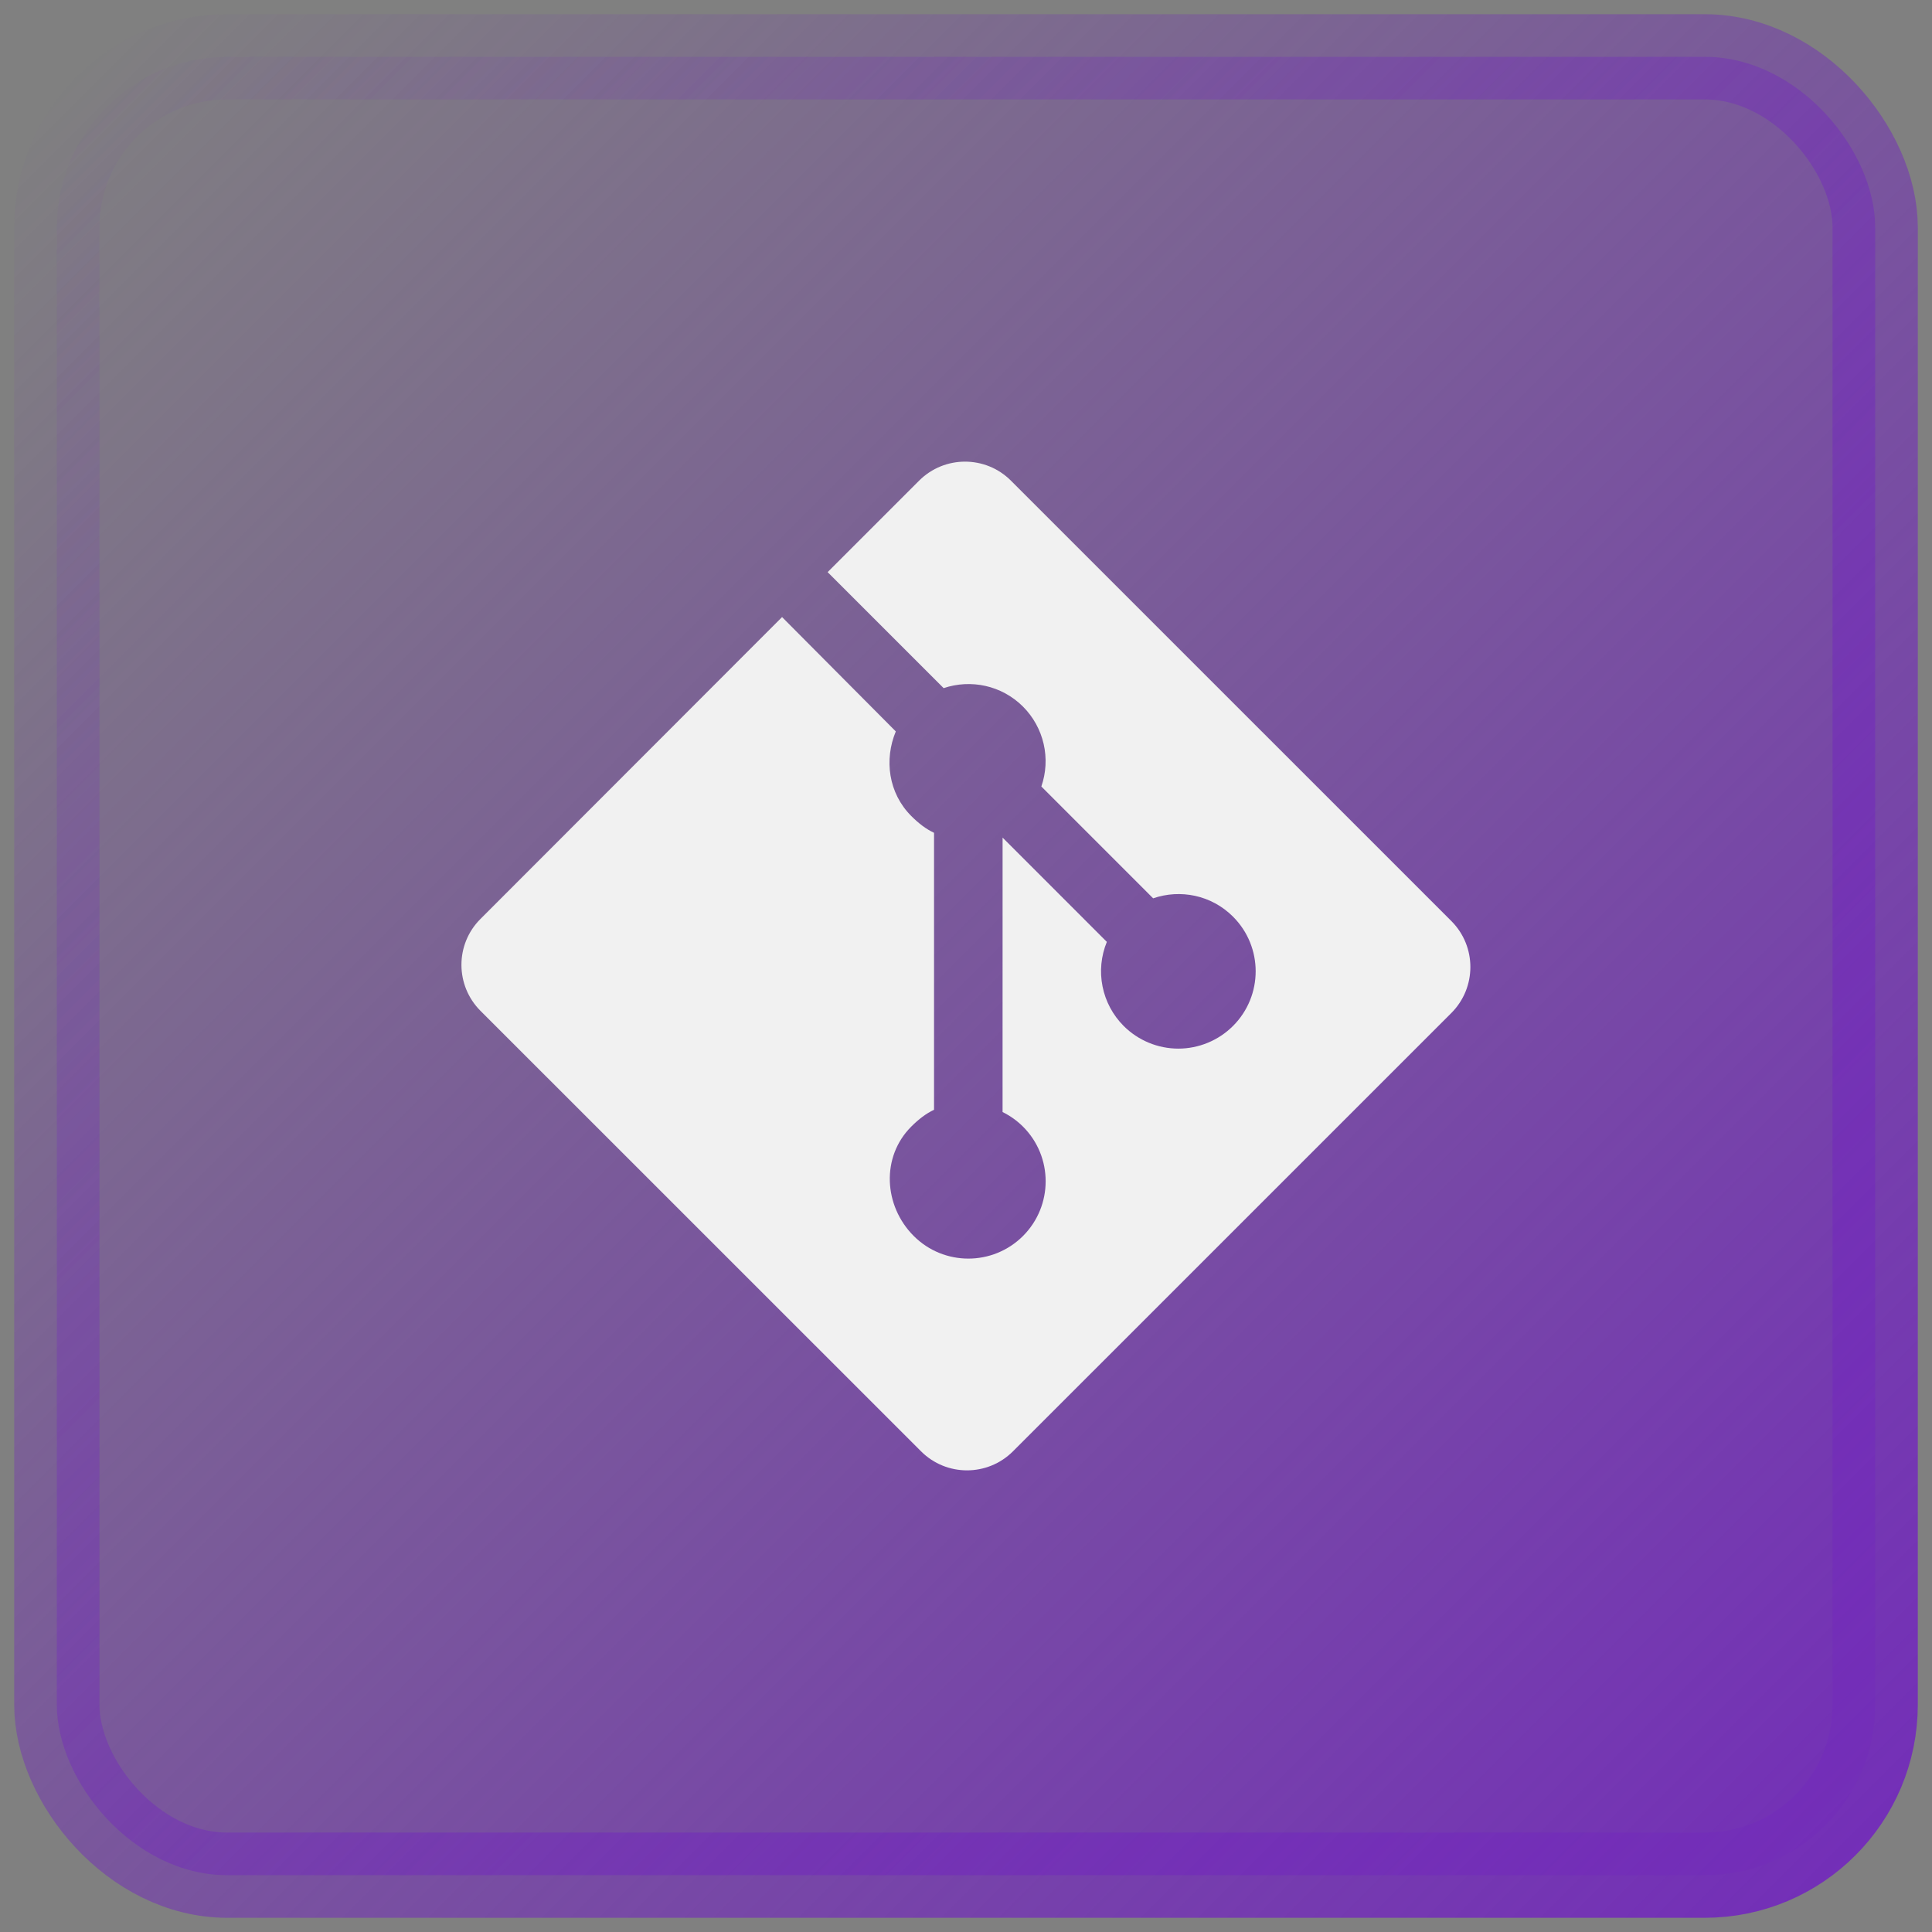 <svg width="68" height="68" viewBox="0 0 68 68" fill="none" xmlns="http://www.w3.org/2000/svg">
<rect x="0" y="0" width="68" height="68" fill="#808080" stroke="none"/>
<rect x="2" y="2" width="64" height="64" rx="6" fill="url(#paint0_linear_586_40)" stroke="url(#paint1_linear_586_40)" stroke-width="3"/>
<path d="M51.084 32.419L35.582 16.918C34.69 16.025 33.242 16.025 32.349 16.918L29.13 20.137L33.213 24.22C34.163 23.9 35.25 24.115 36.007 24.871C36.367 25.232 36.619 25.687 36.733 26.184C36.847 26.681 36.819 27.2 36.652 27.682L40.587 31.618C41.539 31.289 42.638 31.501 43.398 32.263C44.461 33.325 44.461 35.047 43.398 36.11C43.145 36.363 42.845 36.563 42.515 36.7C42.185 36.837 41.831 36.908 41.474 36.908C41.116 36.908 40.762 36.837 40.432 36.7C40.102 36.563 39.802 36.363 39.549 36.11C39.17 35.73 38.911 35.247 38.806 34.72C38.7 34.194 38.753 33.648 38.957 33.151L35.288 29.481L35.287 39.14C35.553 39.271 35.796 39.444 36.007 39.654C37.069 40.716 37.069 42.438 36.007 43.502C34.944 44.564 33.221 44.564 32.16 43.502C31.097 42.438 31.01 40.716 32.072 39.654C32.335 39.391 32.594 39.193 32.875 39.06V29.312C32.594 29.18 32.335 28.983 32.072 28.719C31.267 27.914 31.117 26.733 31.529 25.744L27.526 21.719L16.908 32.347C16.015 33.241 16.021 34.689 16.914 35.581L32.418 51.082C33.31 51.975 34.759 51.975 35.653 51.082L51.083 35.654C51.975 34.76 51.976 33.312 51.084 32.419V32.419Z" fill="#F1F1F1"/>
<defs>
<linearGradient id="paint0_linear_586_40" x1="66" y1="66" x2="2" y2="2" gradientUnits="userSpaceOnUse">
<stop stop-color="#732EB8"/>
<stop offset="1" stop-color="#732EB8" stop-opacity="0"/>
</linearGradient>
<linearGradient id="paint1_linear_586_40" x1="66" y1="66" x2="2" y2="2" gradientUnits="userSpaceOnUse">
<stop stop-color="#732EB8"/>
<stop offset="1" stop-color="#732EB8" stop-opacity="0"/>
</linearGradient>
</defs>
</svg>
